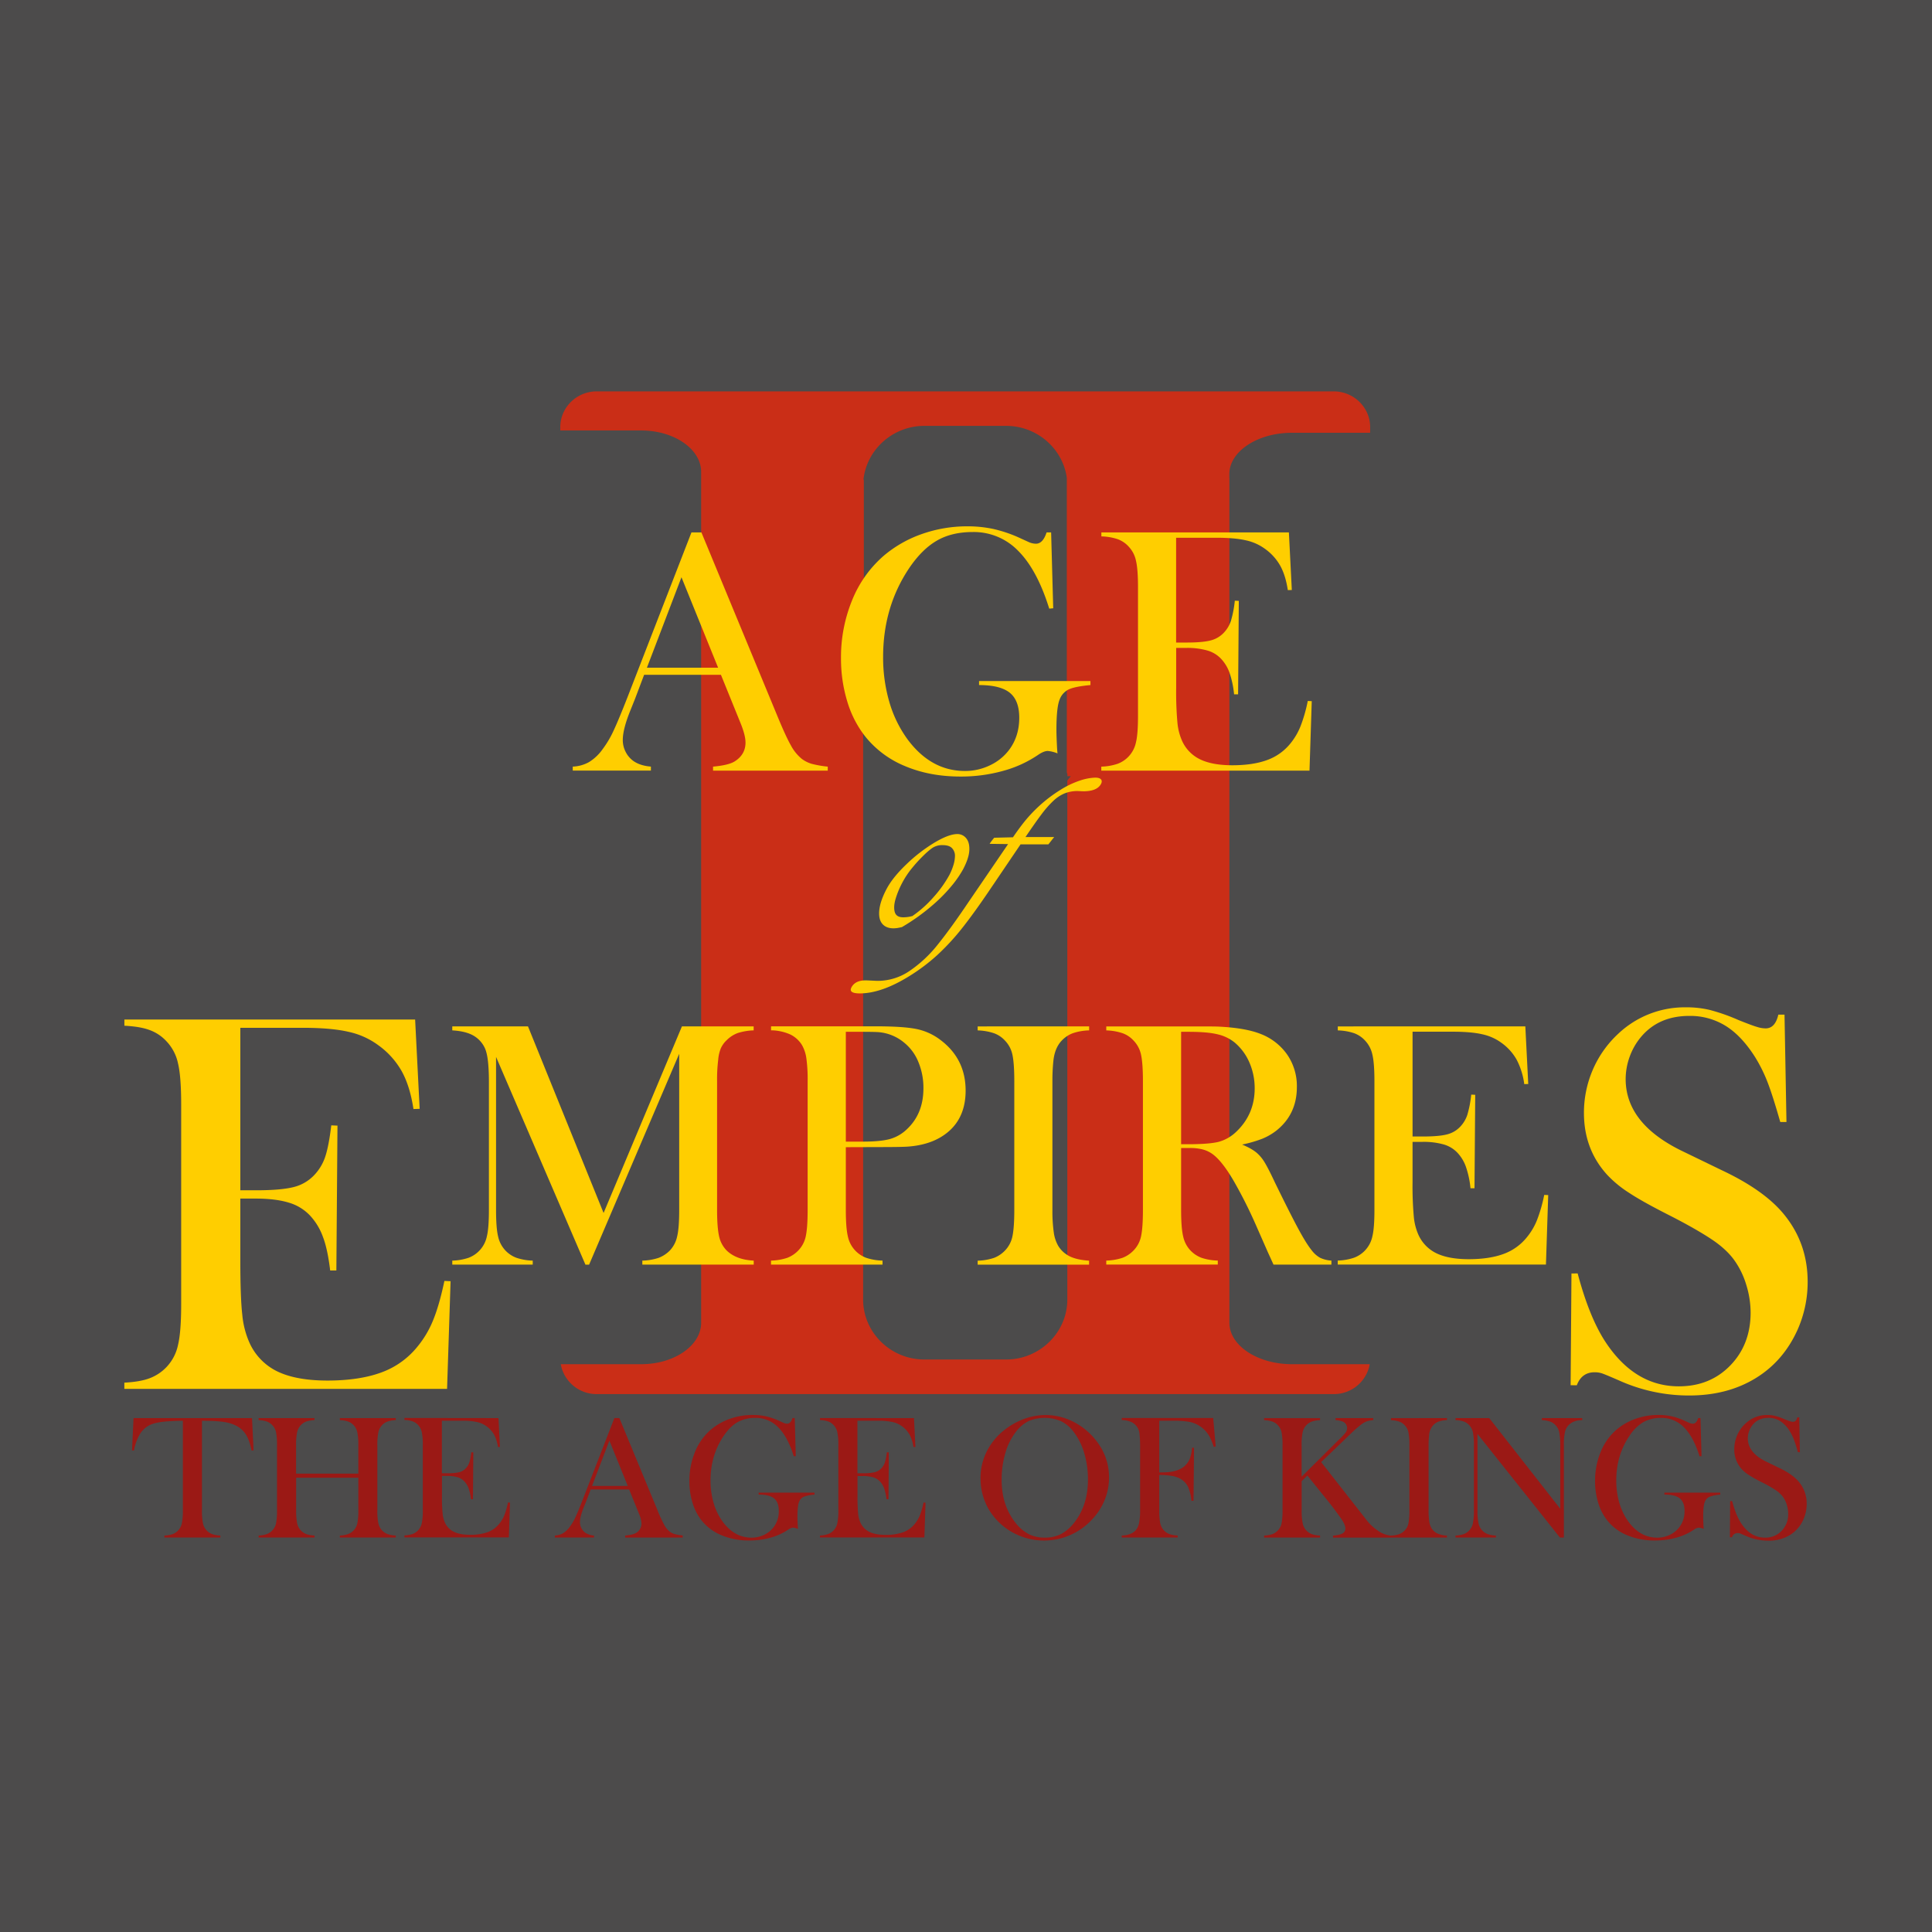 <svg xmlns="http://www.w3.org/2000/svg" viewBox="0 0 1387.53 1387.53"><defs><style>.cls-1{fill:#4c4b4b;}.cls-2{fill:#ca2e17;}.cls-3{fill:#ffce00;}.cls-4{fill:#9b1915;}</style></defs><g id="Laag_2" data-name="Laag 2"><g id="Laag_1-2" data-name="Laag 1"><rect class="cls-1" width="1387.53" height="1387.53"/><path class="cls-2" d="M619.88,511.38a2.75,2.75,0,0,0,.51-1.6V345.3a2.81,2.81,0,0,0-.24-1.12c2.45-21.48,21.18-38.33,43.73-38.33h58.68c22.19,0,40.68,16.31,43.6,37.29v211a3.64,3.64,0,0,0,.41,1.69v1.63H769l-2.47,3.07V933.28c0,23.71-19.8,43.1-44,43.1H663.88c-24.2,0-44-19.39-44-43.1V511.38Zm263-168.24v-2.6c0-16.35,20.25-29.73,45-29.73h56.14v-4.09c0-14.1-11.78-25.64-26.18-25.64H428.55c-14.39,0-26.17,11.54-26.17,25.64v2.44h58.17c23.64,0,43,13.38,43,29.73V950c0,16.36-19.35,29.74-43,29.74H402.73a26.11,26.11,0,0,0,25.82,21.47H957.89a26.12,26.12,0,0,0,25.83-21.46H927.93c-24.77,0-45-13.38-45-29.74V343.14ZM880,557.46h2.92v-3.32m-116.34,1.69v1.63h2.51"/><path class="cls-3" d="M515.73,479.52l-26.31-64.95-24.81,64.95Zm78.73,73.93H512.1v-2.87c7.44-.68,12.62-1.92,15.53-3.76,5.18-3.26,7.78-7.79,7.78-13.53,0-3.42-1.15-8-3.5-13.81l-2.14-5.27-12-29.56H462.59l-6.54,17.29-3.12,7.78q-5.65,13.8-5.65,21.69a18.36,18.36,0,0,0,2.09,8.65,17.84,17.84,0,0,0,5.57,6.5c3.25,2.27,7.44,3.59,12.53,4v2.87H411.34v-2.87A26,26,0,0,0,423,547.33a33.53,33.53,0,0,0,9.79-9.28,72.28,72.28,0,0,0,7.83-13.22q3.79-8.1,10.1-24.26l45.87-118.22h7.14l54.51,131.74q6.16,14.94,9.8,21.3a31.34,31.34,0,0,0,7.87,9.67,23,23,0,0,0,6.89,3.47,74.83,74.83,0,0,0,11.68,2.05v2.87Z"/><path class="cls-3" d="M754.9,382.35l1.5,54.51-2.86.25q-8.67-27.84-22.21-41.41a44.31,44.31,0,0,0-32.69-13.61c-10,0-18.48,2-25.62,6.08s-13.83,10.65-20,19.76q-18.81,27.93-18.78,63.93a114,114,0,0,0,4.49,32.38,86.31,86.31,0,0,0,13.18,26.92q16.82,22.51,41,22.54a40.76,40.76,0,0,0,17.92-4,36.73,36.73,0,0,0,13.78-11q7.38-9.75,7.4-23.19c0-8.25-2.22-14.24-6.72-17.92S713.4,492,703.14,492v-2.87h80V492c-7.36.68-12.49,1.71-15.49,3.08a13,13,0,0,0-6.54,7.06q-2.39,5.52-2.4,22c0,3,.17,7.7.51,14.07l.26,2.87a24,24,0,0,0-7-1.75c-1.84,0-4.19.94-7,2.86a83.63,83.63,0,0,1-25.33,11.51,112.26,112.26,0,0,1-30.46,4q-22,0-39.8-7.53a71,71,0,0,1-28.75-21.56,75.8,75.8,0,0,1-12.7-25,105.17,105.17,0,0,1-4.45-30.85,107.76,107.76,0,0,1,8-41.71,83.49,83.49,0,0,1,22.6-31.84,86.27,86.27,0,0,1,27.42-15.66A97.36,97.36,0,0,1,694.75,378a87.4,87.4,0,0,1,18.61,1.89A95.77,95.77,0,0,1,731.59,386l7.4,3.38a13,13,0,0,0,5,1.11c3.33,0,5.9-2.7,7.65-8.13Z"/><path class="cls-3" d="M925.66,382.35l2.1,41.37-2.87.09c-1.06-7-2.86-12.84-5.39-17.42a37.44,37.44,0,0,0-10.91-12.15,36,36,0,0,0-13.9-6.2c-5.35-1.24-12.45-1.84-21.31-1.84H844.67v75.26h7.53q11.43,0,17.2-1.5a19.48,19.48,0,0,0,9.37-5.39A22.68,22.68,0,0,0,884,446a77.69,77.69,0,0,0,2.82-14.59l2.87.13-.51,67.13H886.3A67.55,67.55,0,0,0,883,483.11a28.58,28.58,0,0,0-6.07-10,21.78,21.78,0,0,0-9.76-5.91,52.8,52.8,0,0,0-15.32-1.88h-7.14V494a245.06,245.06,0,0,0,.9,25A41.14,41.14,0,0,0,849,532.18a27,27,0,0,0,13,13.22q8.73,4.19,23,4.2c10,0,18.44-1.29,25.2-3.81a38,38,0,0,0,16.56-11.85A46.94,46.94,0,0,0,934,521.62a108.18,108.18,0,0,0,5.22-18.19l2.86.13-1.62,49.89H790.93v-2.87a39.87,39.87,0,0,0,11.6-2,20.82,20.82,0,0,0,8-5.26,21.09,21.09,0,0,0,5.31-10.23c1-4.11,1.45-10.44,1.45-19V421.71c0-8.56-.47-14.89-1.45-19a21.05,21.05,0,0,0-5.31-10.22,19.74,19.74,0,0,0-7.82-5.26,39.94,39.94,0,0,0-11.73-2v-2.87Z"/><path class="cls-3" d="M541.27,740a41.72,41.72,0,0,0-11.47,1.92,22.19,22.19,0,0,0-8,5.22,18.34,18.34,0,0,0-4.15,5.82,27.88,27.88,0,0,0-1.84,8.09A115,115,0,0,0,515,776.5v92.38c0,8.64.51,15,1.49,19.21a20.72,20.72,0,0,0,5.39,10c4.63,4.45,11.08,6.85,19.43,7.27v2.87h-80v-2.87a40.37,40.37,0,0,0,11.72-2,22.91,22.91,0,0,0,8-5.22,21.11,21.11,0,0,0,5.3-10.23c1-4.1,1.46-10.43,1.46-19V756.82L423.09,908.24h-2.65L356.26,759.05V868.88c0,8.64.47,15,1.46,19.08A21.21,21.21,0,0,0,363,898.1a20.93,20.93,0,0,0,8,5.26,40.12,40.12,0,0,0,11.6,2v2.87H324.82v-2.87a40,40,0,0,0,11.59-2,20.93,20.93,0,0,0,13.26-15.49c1-4.1,1.46-10.43,1.46-19V776.5q0-5.78-.38-10.91c-.43-6.2-1.37-10.69-2.87-13.56a20.08,20.08,0,0,0-8.6-8.68c-3.64-1.89-8.47-3-14.46-3.34v-2.87H379.2l54.29,134,56.26-134h51.52V740Z"/><path class="cls-3" d="M607.46,819.89h12.28c8.3,0,14.67-.6,19.16-1.8a28.69,28.69,0,0,0,12-6.71q12.27-11.18,12.29-29.74a48.36,48.36,0,0,0-3.6-18.87,34.43,34.43,0,0,0-10.23-13.95,32.87,32.87,0,0,0-18.18-7.53c-1.92-.17-6.29-.26-13.17-.26H607.46v78.86Zm0,4v45c0,8.51.47,14.84,1.45,19a20.94,20.94,0,0,0,13.18,15.45,39.8,39.8,0,0,0,11.72,2v2.87H553.72v-2.87a40.31,40.31,0,0,0,11.72-2,21.55,21.55,0,0,0,7.83-5.22A20.59,20.59,0,0,0,578.66,888c.9-4.11,1.37-10.44,1.37-19.08V776.5a110.06,110.06,0,0,0-.94-16.64,26.32,26.32,0,0,0-3.21-9.46,20.32,20.32,0,0,0-8.26-7.44,35.23,35.23,0,0,0-13-3h-.86v-2.87h75.56c13.22,0,22.93.68,29.22,2a42.4,42.4,0,0,1,17.16,8q17.77,13.54,17.8,36.12,0,22.9-18.06,33.58c-6.24,3.68-13.86,5.91-22.8,6.63-2.87.26-9.71.39-20.58.39Z"/><path class="cls-3" d="M782.2,737.14V740a39.66,39.66,0,0,0-11.6,2,20.86,20.86,0,0,0-8,5.26c-3.25,3.34-5.26,8-6,13.91a135.63,135.63,0,0,0-.77,15.31v92.38a109.32,109.32,0,0,0,1,16.43,26.33,26.33,0,0,0,3.29,9.67,20,20,0,0,0,8.39,7.44c3.42,1.63,8,2.61,13.65,3v2.87H702.14v-2.87a40.31,40.31,0,0,0,11.72-2,21.67,21.67,0,0,0,7.84-5.22A20.59,20.59,0,0,0,727.09,888c.89-4.11,1.36-10.44,1.36-19.08V776.5c0-8.64-.47-15-1.36-19.08a20.63,20.63,0,0,0-5.39-10.14,19.52,19.52,0,0,0-7.92-5.26,40.08,40.08,0,0,0-11.64-2v-2.87Z"/><path class="cls-3" d="M848.26,821.77H853c10.4,0,17.84-.6,22.29-1.75a29.18,29.18,0,0,0,12.63-7.28c8.77-8.34,13.17-18.74,13.17-31.1a46.33,46.33,0,0,0-3.8-18.61,38.89,38.89,0,0,0-10.61-14.34,30.15,30.15,0,0,0-12.58-5.94c-4.84-1.16-11.72-1.72-20.71-1.72h-5.13v80.74Zm0,2.74v44.37c0,8.56.47,14.89,1.45,19A21.11,21.11,0,0,0,855,898.1a21.48,21.48,0,0,0,7.88,5.22,40,40,0,0,0,11.72,2v2.87h-80.1v-2.87a40.39,40.39,0,0,0,11.73-2,21.71,21.71,0,0,0,7.83-5.22A20.59,20.59,0,0,0,819.46,888c.9-4.11,1.37-10.44,1.37-19.08V776.5c0-8.64-.47-15-1.37-19.08a20.63,20.63,0,0,0-5.39-10.14,19.52,19.52,0,0,0-7.92-5.26,40,40,0,0,0-11.64-2v-2.87h60.42c10.1,0,16.73,0,19.94.13,12.92.6,23.1,2.35,30.46,5.26a41.4,41.4,0,0,1,19.21,15,39.8,39.8,0,0,1,6.85,23.15q0,19.58-14.76,31.32a42.76,42.76,0,0,1-10,5.78A90,90,0,0,1,892.07,822c5,2.09,8.68,4.23,11.12,6.5a28.59,28.59,0,0,1,5.22,6.59c1.58,2.61,4,7.27,7.14,14q11.18,22.9,16.91,33.5c3.81,7.06,7,12.19,9.58,15.36a19.4,19.4,0,0,0,6.08,5.39,22.52,22.52,0,0,0,8.08,2v2.87H914.61c-2.09-4.58-3.42-7.53-4-8.77l-8.77-19.94a328.22,328.22,0,0,0-16-31.7c-5.34-9.12-10.22-15.32-14.67-18.7a21.24,21.24,0,0,0-7.28-3.55,35.45,35.45,0,0,0-9.49-1.07Z"/><path class="cls-3" d="M1095.47,737.14l2.09,41.37-2.86.09a52.63,52.63,0,0,0-5.39-17.41A37.45,37.45,0,0,0,1078.4,749a35.83,35.83,0,0,0-13.91-6.21c-5.35-1.24-12.45-1.84-21.3-1.84h-28.71v75.26H1022q11.41,0,17.2-1.5a19.44,19.44,0,0,0,9.37-5.39,22.68,22.68,0,0,0,5.22-8.6,77.69,77.69,0,0,0,2.82-14.59l2.87.13-.52,67.13h-2.87a67.09,67.09,0,0,0-3.33-15.53,28.75,28.75,0,0,0-6.08-10,21.83,21.83,0,0,0-9.75-5.91,53.15,53.15,0,0,0-15.32-1.88h-7.14v28.71a245.06,245.06,0,0,0,.9,25,41.29,41.29,0,0,0,3.37,13.14,27.11,27.11,0,0,0,13,13.22q8.73,4.17,23,4.19c10,0,18.44-1.29,25.2-3.81a38,38,0,0,0,16.56-11.85,46.48,46.48,0,0,0,7.31-12.32,107.37,107.37,0,0,0,5.22-18.18l2.87.12-1.63,49.89H960.74v-2.87a39.73,39.73,0,0,0,11.59-2,20.78,20.78,0,0,0,8-5.26,21,21,0,0,0,5.31-10.23c1-4.1,1.45-10.43,1.45-19V776.5c0-8.55-.47-14.88-1.45-19a21.1,21.1,0,0,0-5.31-10.22,19.84,19.84,0,0,0-7.83-5.26,39.87,39.87,0,0,0-11.72-2v-2.87Z"/><path class="cls-4" d="M212.69,1058.34h44.65v-20.16a45.1,45.1,0,0,0-.73-9.57,10.6,10.6,0,0,0-2.66-5.09,10.41,10.41,0,0,0-4-2.63,20.29,20.29,0,0,0-5.88-1v-1.44h40.15v1.44a20.1,20.1,0,0,0-5.82,1,10.41,10.41,0,0,0-4,2.63,10.56,10.56,0,0,0-2.66,5.13,45,45,0,0,0-.73,9.53v46.32a44.66,44.66,0,0,0,.73,9.5,11,11,0,0,0,2.66,5.15,11.52,11.52,0,0,0,4,2.62,20,20,0,0,0,5.82,1v1.44H244.08v-1.44a20.22,20.22,0,0,0,5.88-1,11.52,11.52,0,0,0,4-2.62,10.61,10.61,0,0,0,2.66-5.08,45.29,45.29,0,0,0,.73-9.57v-23.2H212.69v23.2a44.88,44.88,0,0,0,.73,9.52,10.73,10.73,0,0,0,2.66,5.13,10.94,10.94,0,0,0,3.93,2.62,20.25,20.25,0,0,0,5.9,1v1.44H185.75v-1.44a20.35,20.35,0,0,0,5.88-1,10.82,10.82,0,0,0,3.92-2.62,10.34,10.34,0,0,0,2.7-5.08,48,48,0,0,0,.69-9.57v-46.32a47.89,47.89,0,0,0-.69-9.57,10.33,10.33,0,0,0-2.7-5.09,9.64,9.64,0,0,0-4-2.63,20.24,20.24,0,0,0-5.83-1v-1.44h40.16v1.44a20.25,20.25,0,0,0-5.84,1,10.41,10.41,0,0,0-4,2.63,10.73,10.73,0,0,0-2.66,5.13,45,45,0,0,0-.73,9.53v20.16Z"/><path class="cls-4" d="M358,1018.44l1.05,20.75-1.44,0a26.28,26.28,0,0,0-2.7-8.73,18.85,18.85,0,0,0-5.47-6.1,18,18,0,0,0-7-3.11,49.43,49.43,0,0,0-10.69-.92h-14.4v37.74h3.78a37.59,37.59,0,0,0,8.63-.75,9.75,9.75,0,0,0,4.69-2.71,11.4,11.4,0,0,0,2.62-4.31,39,39,0,0,0,1.42-7.32l1.44.07-.26,33.66h-1.44a33.66,33.66,0,0,0-1.67-7.78,14.43,14.43,0,0,0-3.05-5,11,11,0,0,0-4.89-3A26.57,26.57,0,0,0,321,1060h-3.59v14.4a119.79,119.79,0,0,0,.46,12.55,20.57,20.57,0,0,0,1.69,6.58,13.52,13.52,0,0,0,6.5,6.63q4.38,2.1,11.54,2.1a36.62,36.62,0,0,0,12.64-1.9,19.05,19.05,0,0,0,8.3-6,22.93,22.93,0,0,0,3.67-6.18,52.69,52.69,0,0,0,2.62-9.11l1.44.06-.82,25h-75v-1.44a20,20,0,0,0,5.81-1,10.43,10.43,0,0,0,4-2.64,10.56,10.56,0,0,0,2.66-5.13,44.22,44.22,0,0,0,.73-9.52v-46.32a44.32,44.32,0,0,0-.73-9.53,10.56,10.56,0,0,0-2.66-5.13,9.81,9.81,0,0,0-3.92-2.63,20.23,20.23,0,0,0-5.88-1v-1.44Z"/><path class="cls-4" d="M450.84,1067.16l-13.19-32.56-12.45,32.56Zm39.48,37.08H449v-1.44q5.6-.51,7.79-1.89a7.64,7.64,0,0,0,3.9-6.78,19.69,19.69,0,0,0-1.76-6.93l-1.07-2.64-6-14.82H424.2l-3.29,8.66-1.56,3.91q-2.84,6.92-2.83,10.88a9.14,9.14,0,0,0,1.05,4.33,9,9,0,0,0,2.78,3.26,12.73,12.73,0,0,0,6.29,2v1.44H398.49v-1.44a13.13,13.13,0,0,0,5.84-1.63,16.82,16.82,0,0,0,4.91-4.66,36.24,36.24,0,0,0,3.93-6.63c1.26-2.7,3-6.76,5.06-12.16l23-59.28h3.58l27.34,66.06a101.06,101.06,0,0,0,4.91,10.68A15.58,15.58,0,0,0,481,1100a11.66,11.66,0,0,0,3.45,1.74,36.94,36.94,0,0,0,5.86,1v1.44Z"/><path class="cls-4" d="M570.77,1018.44l.75,27.33-1.43.13q-4.35-14-11.14-20.77a22.25,22.25,0,0,0-16.39-6.82,25.51,25.51,0,0,0-12.85,3.05q-5.38,3.06-10,9.91-9.43,14-9.42,32a57.16,57.16,0,0,0,2.25,16.24,43.14,43.14,0,0,0,6.61,13.5q8.43,11.3,20.55,11.31a20.5,20.5,0,0,0,9-2,18.48,18.48,0,0,0,6.91-5.54,18.72,18.72,0,0,0,3.71-11.63c0-4.14-1.11-7.14-3.36-9s-5.95-2.77-11.1-2.77V1072h40.1v1.44a26.71,26.71,0,0,0-7.77,1.54,6.57,6.57,0,0,0-3.28,3.54c-.79,1.85-1.2,5.52-1.2,11,0,1.52.09,3.86.26,7.06l.13,1.43a12.3,12.3,0,0,0-3.52-.88,6.85,6.85,0,0,0-3.52,1.44,42.25,42.25,0,0,1-12.7,5.78,56.84,56.84,0,0,1-15.28,2,50.79,50.79,0,0,1-19.95-3.78,35.6,35.6,0,0,1-14.42-10.81,38.16,38.16,0,0,1-6.37-12.55,52.89,52.89,0,0,1-2.23-15.47,54,54,0,0,1,4-20.92,41.68,41.68,0,0,1,11.33-16,43.19,43.19,0,0,1,13.75-7.85,48.67,48.67,0,0,1,16.46-2.77,43.88,43.88,0,0,1,9.33.94,49.12,49.12,0,0,1,9.14,3.07l3.71,1.7a6.67,6.67,0,0,0,2.51.56q2.52,0,3.84-4.08Z"/><path class="cls-4" d="M656.4,1018.44l1.05,20.75-1.44,0a26.28,26.28,0,0,0-2.7-8.73,18.85,18.85,0,0,0-5.47-6.1,18.09,18.09,0,0,0-7-3.11,49.43,49.43,0,0,0-10.69-.92H615.79v37.74h3.77a37.53,37.53,0,0,0,8.63-.75,9.8,9.8,0,0,0,4.69-2.71,11.4,11.4,0,0,0,2.62-4.31,39,39,0,0,0,1.42-7.32l1.43.07-.25,33.66h-1.44A34.2,34.2,0,0,0,635,1069a14.43,14.43,0,0,0-3-5,11.08,11.08,0,0,0-4.89-3,26.57,26.57,0,0,0-7.68-.94h-3.58v14.4a123.4,123.4,0,0,0,.45,12.55,20.32,20.32,0,0,0,1.69,6.58,13.52,13.52,0,0,0,6.5,6.63q4.38,2.1,11.54,2.1a36.62,36.62,0,0,0,12.64-1.9,19.05,19.05,0,0,0,8.3-6,22.93,22.93,0,0,0,3.67-6.18,53.6,53.6,0,0,0,2.62-9.11l1.44.06-.82,25h-75v-1.44a20,20,0,0,0,5.81-1,10.43,10.43,0,0,0,4-2.64,10.56,10.56,0,0,0,2.66-5.13,44.22,44.22,0,0,0,.73-9.52v-46.32a44.32,44.32,0,0,0-.73-9.53,10.56,10.56,0,0,0-2.66-5.13,9.81,9.81,0,0,0-3.92-2.63,20.29,20.29,0,0,0-5.88-1v-1.44Z"/><path class="cls-4" d="M719.37,1062.85q0,18.24,9.93,30.77a29.66,29.66,0,0,0,9.46,8.13,25.15,25.15,0,0,0,11.54,2.55,25.52,25.52,0,0,0,11.59-2.51,29.8,29.8,0,0,0,9.53-8.17q9.95-12.58,9.93-31a65.93,65.93,0,0,0-2.72-19.16,46.6,46.6,0,0,0-7.7-15.32,25.42,25.42,0,0,0-9-7.5,30,30,0,0,0-23.2-.05,26.51,26.51,0,0,0-9,7.55,45,45,0,0,0-7.66,15.3,67.66,67.66,0,0,0-2.7,19.44Zm-15.19-.94a43,43,0,0,1,4.52-19.59,45.59,45.59,0,0,1,13.2-15.75,50.55,50.55,0,0,1,13.94-7.64,44.65,44.65,0,0,1,15.09-2.68,43.67,43.67,0,0,1,18.73,4.25,48.27,48.27,0,0,1,15.83,12q11,12.58,11,28.62a42.84,42.84,0,0,1-2.9,15.54,44.38,44.38,0,0,1-8.41,13.64,47.48,47.48,0,0,1-16,11.89,46.7,46.7,0,0,1-38.49.1A45.31,45.31,0,0,1,715,1090.7a42,42,0,0,1-8-13.3,43.56,43.56,0,0,1-2.79-15.49Z"/><path class="cls-4" d="M832.56,1059.42v25.08a47.45,47.45,0,0,0,.69,9.46,11,11,0,0,0,2.64,5.13,10.5,10.5,0,0,0,4,2.68,20.62,20.62,0,0,0,5.88,1v1.44H805.62v-1.44a16.82,16.82,0,0,0,5.73-1,10.64,10.64,0,0,0,4.2-2.62,11.87,11.87,0,0,0,2.51-5.34,46.35,46.35,0,0,0,.75-9.37v-46.32c0-2.69-.15-5.48-.43-8.37a10.35,10.35,0,0,0-5.4-8.24,17.63,17.63,0,0,0-7.36-1.69v-1.44h65.67l1.82,20.44-1.43.31a45.49,45.49,0,0,0-2.9-7.17,20.86,20.86,0,0,0-8.31-8.47,21.14,21.14,0,0,0-7.1-2.47,70.16,70.16,0,0,0-11.07-.69h-9.74v37.1h2.51c7.43,0,12.84-1.66,16.18-5a14.35,14.35,0,0,0,3.35-5.06,28.37,28.37,0,0,0,1.5-7.64l1.44.06-.37,38.06h-1.52a31.25,31.25,0,0,0-2.36-9.89,13.3,13.3,0,0,0-5.06-5.62,18,18,0,0,0-6.2-2.29,49,49,0,0,0-9.47-.73Z"/><path class="cls-4" d="M934.84,1060.49l26.6-26.41a50.24,50.24,0,0,0,5-5.3,5.44,5.44,0,0,0,1-3.11,5,5,0,0,0-3-4.66,17.13,17.13,0,0,0-5.28-1.13v-1.44h27.08v1.44a19.67,19.67,0,0,0-4.62.9,17.11,17.11,0,0,0-4,2.25,91.76,91.76,0,0,0-8.41,7.47l-20.38,19.56,29,37,3.58,4.59a35.46,35.46,0,0,0,8.24,7.68,18.65,18.65,0,0,0,9.42,3.52v1.44H957.37v-1.44c3.13-.26,5.4-.77,6.77-1.56a3.83,3.83,0,0,0,2.09-3.53q0-2.51-2.58-6.41c-.83-1.27-2.42-3.43-4.72-6.54s-4.25-5.63-5.86-7.56l-14.13-17.53-4.1,4v20.81a44.22,44.22,0,0,0,.73,9.52,10.56,10.56,0,0,0,2.66,5.13,10.81,10.81,0,0,0,3.94,2.62,20.1,20.1,0,0,0,5.88,1v1.44H907.89v-1.44a20.22,20.22,0,0,0,5.88-1,10.94,10.94,0,0,0,3.93-2.62,10.34,10.34,0,0,0,2.7-5.08,48.73,48.73,0,0,0,.69-9.57v-46.32a48.66,48.66,0,0,0-.69-9.57,10.33,10.33,0,0,0-2.7-5.09,9.77,9.77,0,0,0-4-2.63,20.31,20.31,0,0,0-5.84-1v-1.44h40.16v1.44a20.11,20.11,0,0,0-5.83,1,10.41,10.41,0,0,0-4,2.63,10.56,10.56,0,0,0-2.66,5.13,44.32,44.32,0,0,0-.73,9.53v22.31Z"/><path class="cls-4" d="M1039.17,1018.44v1.44a20.09,20.09,0,0,0-5.81,1,10.41,10.41,0,0,0-4,2.63,11.81,11.81,0,0,0-3,7,69.46,69.46,0,0,0-.38,7.68v46.32a55.15,55.15,0,0,0,.49,8.24,13.5,13.5,0,0,0,1.65,4.85,10.14,10.14,0,0,0,4.21,3.73,18.85,18.85,0,0,0,6.84,1.48v1.44H999v-1.44a20.29,20.29,0,0,0,5.88-1,10.94,10.94,0,0,0,3.93-2.62,10.34,10.34,0,0,0,2.7-5.08,48.73,48.73,0,0,0,.69-9.57v-46.32a48.66,48.66,0,0,0-.69-9.57,10.33,10.33,0,0,0-2.7-5.09,9.77,9.77,0,0,0-4-2.63,20.31,20.31,0,0,0-5.84-1v-1.44Z"/><path class="cls-4" d="M1061.12,1029.81v54.69a45.16,45.16,0,0,0,.73,9.57,10.7,10.7,0,0,0,2.66,5.08,10.43,10.43,0,0,0,4,2.64,20,20,0,0,0,5.82,1v1.44h-29v-1.44a20.16,20.16,0,0,0,5.82-1,10.43,10.43,0,0,0,4-2.64,10.56,10.56,0,0,0,2.66-5.13,44.88,44.88,0,0,0,.73-9.52v-46.39a44.55,44.55,0,0,0-.73-9.46,10.56,10.56,0,0,0-2.66-5.13,9.92,9.92,0,0,0-3.93-2.63,20.29,20.29,0,0,0-5.88-1v-1.44h24.2l51,65.12v-45.38a44.44,44.44,0,0,0-.73-9.57,10.6,10.6,0,0,0-2.66-5.09,10.41,10.41,0,0,0-4-2.63,20,20,0,0,0-5.81-1v-1.44h29v1.44q-6.27,0-9.8,3.64a10.56,10.56,0,0,0-2.66,5.13,43.83,43.83,0,0,0-.73,9.46v66.13h-2.83l-59.2-74.43Z"/><path class="cls-4" d="M1221.26,1018.44l.75,27.33-1.43.13q-4.35-14-11.14-20.77a22.24,22.24,0,0,0-16.39-6.82,25.51,25.51,0,0,0-12.85,3.05,31.35,31.35,0,0,0-10,9.91q-9.44,14-9.42,32a57.16,57.16,0,0,0,2.25,16.24,43.58,43.58,0,0,0,6.61,13.5q8.43,11.3,20.55,11.31a20.5,20.5,0,0,0,9-2,18.48,18.48,0,0,0,6.91-5.54,18.72,18.72,0,0,0,3.71-11.63c0-4.14-1.11-7.14-3.37-9s-5.94-2.77-11.08-2.77V1072h40.09v1.44a26.71,26.71,0,0,0-7.77,1.54,6.53,6.53,0,0,0-3.28,3.54c-.79,1.85-1.2,5.52-1.2,11,0,1.52.09,3.86.26,7.06l.13,1.43a12.3,12.3,0,0,0-3.52-.88,6.85,6.85,0,0,0-3.52,1.44,42.36,42.36,0,0,1-12.7,5.78,56.89,56.89,0,0,1-15.28,2,50.79,50.79,0,0,1-20-3.78,35.6,35.6,0,0,1-14.42-10.81,38,38,0,0,1-6.37-12.55,52.89,52.89,0,0,1-2.23-15.47,54,54,0,0,1,4-20.92,41.68,41.68,0,0,1,11.33-16,43.19,43.19,0,0,1,13.75-7.85,48.71,48.71,0,0,1,16.46-2.77,43.88,43.88,0,0,1,9.33.94,49.36,49.36,0,0,1,9.14,3.07l3.71,1.7a6.63,6.63,0,0,0,2.51.56q2.52,0,3.84-4.08Z"/><path class="cls-4" d="M1242.37,1104.06l.2-26,1.43,0q2.64,9.95,6.29,15.67,6.86,10.57,17.23,10.57a15.93,15.93,0,0,0,12-4.85,16.8,16.8,0,0,0,4.72-12.27,22.2,22.2,0,0,0-1-6.52,19.16,19.16,0,0,0-2.82-5.73,20.39,20.39,0,0,0-5.12-4.72,91.83,91.83,0,0,0-10.09-5.73,98.24,98.24,0,0,1-9.14-5.1,26.53,26.53,0,0,1-5.12-4.21,20.56,20.56,0,0,1-5.41-14.4,25.3,25.3,0,0,1,2.1-10.08,24.73,24.73,0,0,1,5.88-8.3,22.48,22.48,0,0,1,15.77-6.16,22.92,22.92,0,0,1,5.47.6,44,44,0,0,1,6.72,2.36c2.1.84,3.51,1.38,4.29,1.59a6.86,6.86,0,0,0,2,.34c1.48,0,2.47-1,3-3.19h1.44l.45,25h-1.44q-1.69-6-2.91-9.14a35.62,35.62,0,0,0-2.92-5.9,22.47,22.47,0,0,0-6.8-7.25,15.59,15.59,0,0,0-8.54-2.36c-4.68,0-8.39,1.58-11.12,4.78a15.2,15.2,0,0,0-2.68,4.59,15.36,15.36,0,0,0-1,5.28q0,10.51,13.51,16.93l8.86,4.29q10.24,4.83,14.76,10.68a23.92,23.92,0,0,1,5.15,15.24,27.33,27.33,0,0,1-2.31,11.07,24.75,24.75,0,0,1-9.83,11.35,28.93,28.93,0,0,1-15.4,4,39.56,39.56,0,0,1-15.6-3.2c-2.6-1.14-4.14-1.78-4.64-2a5.34,5.34,0,0,0-1.71-.26,4.15,4.15,0,0,0-4.14,3Z"/><path class="cls-3" d="M655.1,658a82.52,82.52,0,0,0,15.28-13.61,85.1,85.1,0,0,0,11.42-15.94,40.94,40.94,0,0,0,2.79-6.72,23.58,23.58,0,0,0,1.25-7,7.9,7.9,0,0,0-2-5.47c-1.36-1.55-3.69-2.31-7-2.31a12.64,12.64,0,0,0-7.89,2.49,56,56,0,0,0-5.72,5,102.84,102.84,0,0,0-8,8.72,63,63,0,0,0-7,10.36,64.27,64.27,0,0,0-5,11.93c-1.14,3.8-1.34,7-.64,9.51s2.7,3.83,6,3.83a22.63,22.63,0,0,0,3.31-.22,21.24,21.24,0,0,0,3.21-.66Zm-7.46,7.84c-1.18.27-2.25.51-3.27.66a22.8,22.8,0,0,1-2.64.21c-3.67,0-6.43-1.15-8.26-3.46s-2.44-5.68-1.93-10,2.31-9.42,5.33-15.07c2.87-5.37,7.54-11.18,14-17.37A114,114,0,0,1,671,605.23c6.9-4.14,12.46-6.23,16.62-6.23a8,8,0,0,1,6.27,3c1.67,2,2.44,4.86,2.26,8.68s-1.73,8.48-4.68,14a78.39,78.39,0,0,1-7.1,10.41,114,114,0,0,1-14.13,14.58,147.66,147.66,0,0,1-22.62,16.23Z"/><path class="cls-3" d="M757.08,601.16l-4.14,5.25h-20l-22.23,32.84q-11.43,16.9-20.1,27.79a168.32,168.32,0,0,1-17.77,19.14A136.21,136.21,0,0,1,653.1,701q-20,12.43-35.58,12.45c-5.56,0-7.58-1.46-6-4.37,1.77-3.31,5.15-5,10.14-5,.54,0,2,.06,4.45.18s3.83.18,4.25.18a40.61,40.61,0,0,0,22.93-7.17,91.32,91.32,0,0,0,20.09-18.77q9.39-11.62,22-30.37l28.62-41.92-13.27-.18a37.6,37.6,0,0,1,3.31-4.38l13.45-.33c2.89-4.22,5.65-8,8.32-11.33a104.65,104.65,0,0,1,10.48-11.12,101.22,101.22,0,0,1,15.12-11.48,64.63,64.63,0,0,1,14.2-6.81,38,38,0,0,1,11-2.09c2,0,3.39.42,4.1,1.24s.7,2,0,3.32c-1.86,3.49-6.12,5.25-12.77,5.25l-3.91-.18a24.87,24.87,0,0,0-9.42,1.67,26.8,26.8,0,0,0-8.19,5.44,74.51,74.51,0,0,0-8.41,9.56q-4.4,5.84-11.51,16.35Z"/><path class="cls-3" d="M1128,994.84l.6-80.24,4.44-.06q8.16,30.72,19.44,48.4,21.18,32.73,53.25,32.7,22.38,0,36.94-15t14.59-37.93a68,68,0,0,0-3.18-20.16,59.85,59.85,0,0,0-8.69-17.71c-3.72-5.11-9-10-15.85-14.59s-17.18-10.61-31.17-17.71c-12.27-6.23-21.75-11.47-28.25-15.78a81.73,81.73,0,0,1-15.85-13q-16.71-18.3-16.71-44.5A78,78,0,0,1,1144,768.1a76.35,76.35,0,0,1,18.17-25.66,69.52,69.52,0,0,1,48.75-19,71.41,71.41,0,0,1,16.91,1.86,135.91,135.91,0,0,1,20.76,7.3c6.5,2.58,10.87,4.24,13.26,4.91a20.74,20.74,0,0,0,6.17,1.06c4.57,0,7.63-3.25,9.15-9.89h4.44l1.4,77.13h-4.45q-5.27-18.49-9-28.25a108.67,108.67,0,0,0-9-18.24c-6.36-10.08-13.33-17.57-21-22.41a48.26,48.26,0,0,0-26.39-7.3q-21.69,0-34.36,14.79a46.56,46.56,0,0,0-8.29,14.19,47.45,47.45,0,0,0-3,16.32q0,32.52,41.78,52.32l27.39,13.27q31.63,14.91,45.62,33c10.62,13.53,15.92,29.18,15.92,47.09a84.3,84.3,0,0,1-7.16,34.22c-6.77,15.12-16.84,26.85-30.37,35.08s-29.32,12.33-47.62,12.33a121.94,121.94,0,0,1-48.21-9.88c-8-3.51-12.8-5.5-14.33-6a16.48,16.48,0,0,0-5.3-.8c-6.17,0-10.48,3.12-12.8,9.35Z"/><path class="cls-4" d="M131.32,1020.37q-4,0-8.5.26c-6.44.32-11.26,1.13-14.42,2.44a16.89,16.89,0,0,0-7.83,6.74,34.74,34.74,0,0,0-4.33,11.93l-1.44-.11,1.11-23.19H181l1.12,23.19-1.44.11c-1.14-5.82-2.9-10.23-5.32-13.22s-5.9-5.15-10.51-6.45c-3.91-1.14-10.49-1.7-19.81-1.7v64.13a45.14,45.14,0,0,0,.73,9.52,10.66,10.66,0,0,0,2.67,5.13,10.32,10.32,0,0,0,4,2.64,20.1,20.1,0,0,0,5.82,1v1.44H118.06v-1.44a20.16,20.16,0,0,0,5.87-1,10.39,10.39,0,0,0,4-2.64,10.79,10.79,0,0,0,2.66-5.08,45.29,45.29,0,0,0,.73-9.57v-64.13Z"/><path class="cls-3" d="M298.14,732.21l3.25,64.13-4.45.14c-1.65-10.88-4.44-19.9-8.35-27a58.21,58.21,0,0,0-16.91-18.83A55.68,55.68,0,0,0,250.12,741c-8.29-1.92-19.3-2.85-33-2.85H172.6V854.84h11.67c11.8,0,20.69-.8,26.66-2.32a30.22,30.22,0,0,0,14.52-8.36,35.07,35.07,0,0,0,8.09-13.33c1.73-5.11,3.19-12.67,4.38-22.62l4.45.2-.8,104.05h-4.44c-1.2-9.94-2.86-18-5.18-24.07a44.54,44.54,0,0,0-9.41-15.52,34,34,0,0,0-15.13-9.15c-6.23-1.92-14.12-2.92-23.74-2.92H172.6v44.5q0,26.67,1.39,38.8a63.64,63.64,0,0,0,5.24,20.36A42,42,0,0,0,199.32,985q13.53,6.46,35.68,6.5c15.52,0,28.59-2,39.06-5.9a59,59,0,0,0,25.67-18.37,72.21,72.21,0,0,0,11.34-19.1c2.92-7.1,5.64-16.52,8.09-28.19l4.44.2-2.52,77.33H89.3V993c7.36-.39,13.4-1.39,18-3.11a32.39,32.39,0,0,0,12.34-8.16,32.73,32.73,0,0,0,8.22-15.85c1.53-6.37,2.26-16.18,2.26-29.44V793.23c0-13.27-.73-23.08-2.26-29.45a32.73,32.73,0,0,0-8.22-15.85,30.64,30.64,0,0,0-12.14-8.15c-4.57-1.73-10.67-2.73-18.17-3.12v-4.45Z"/></g></g></svg>
